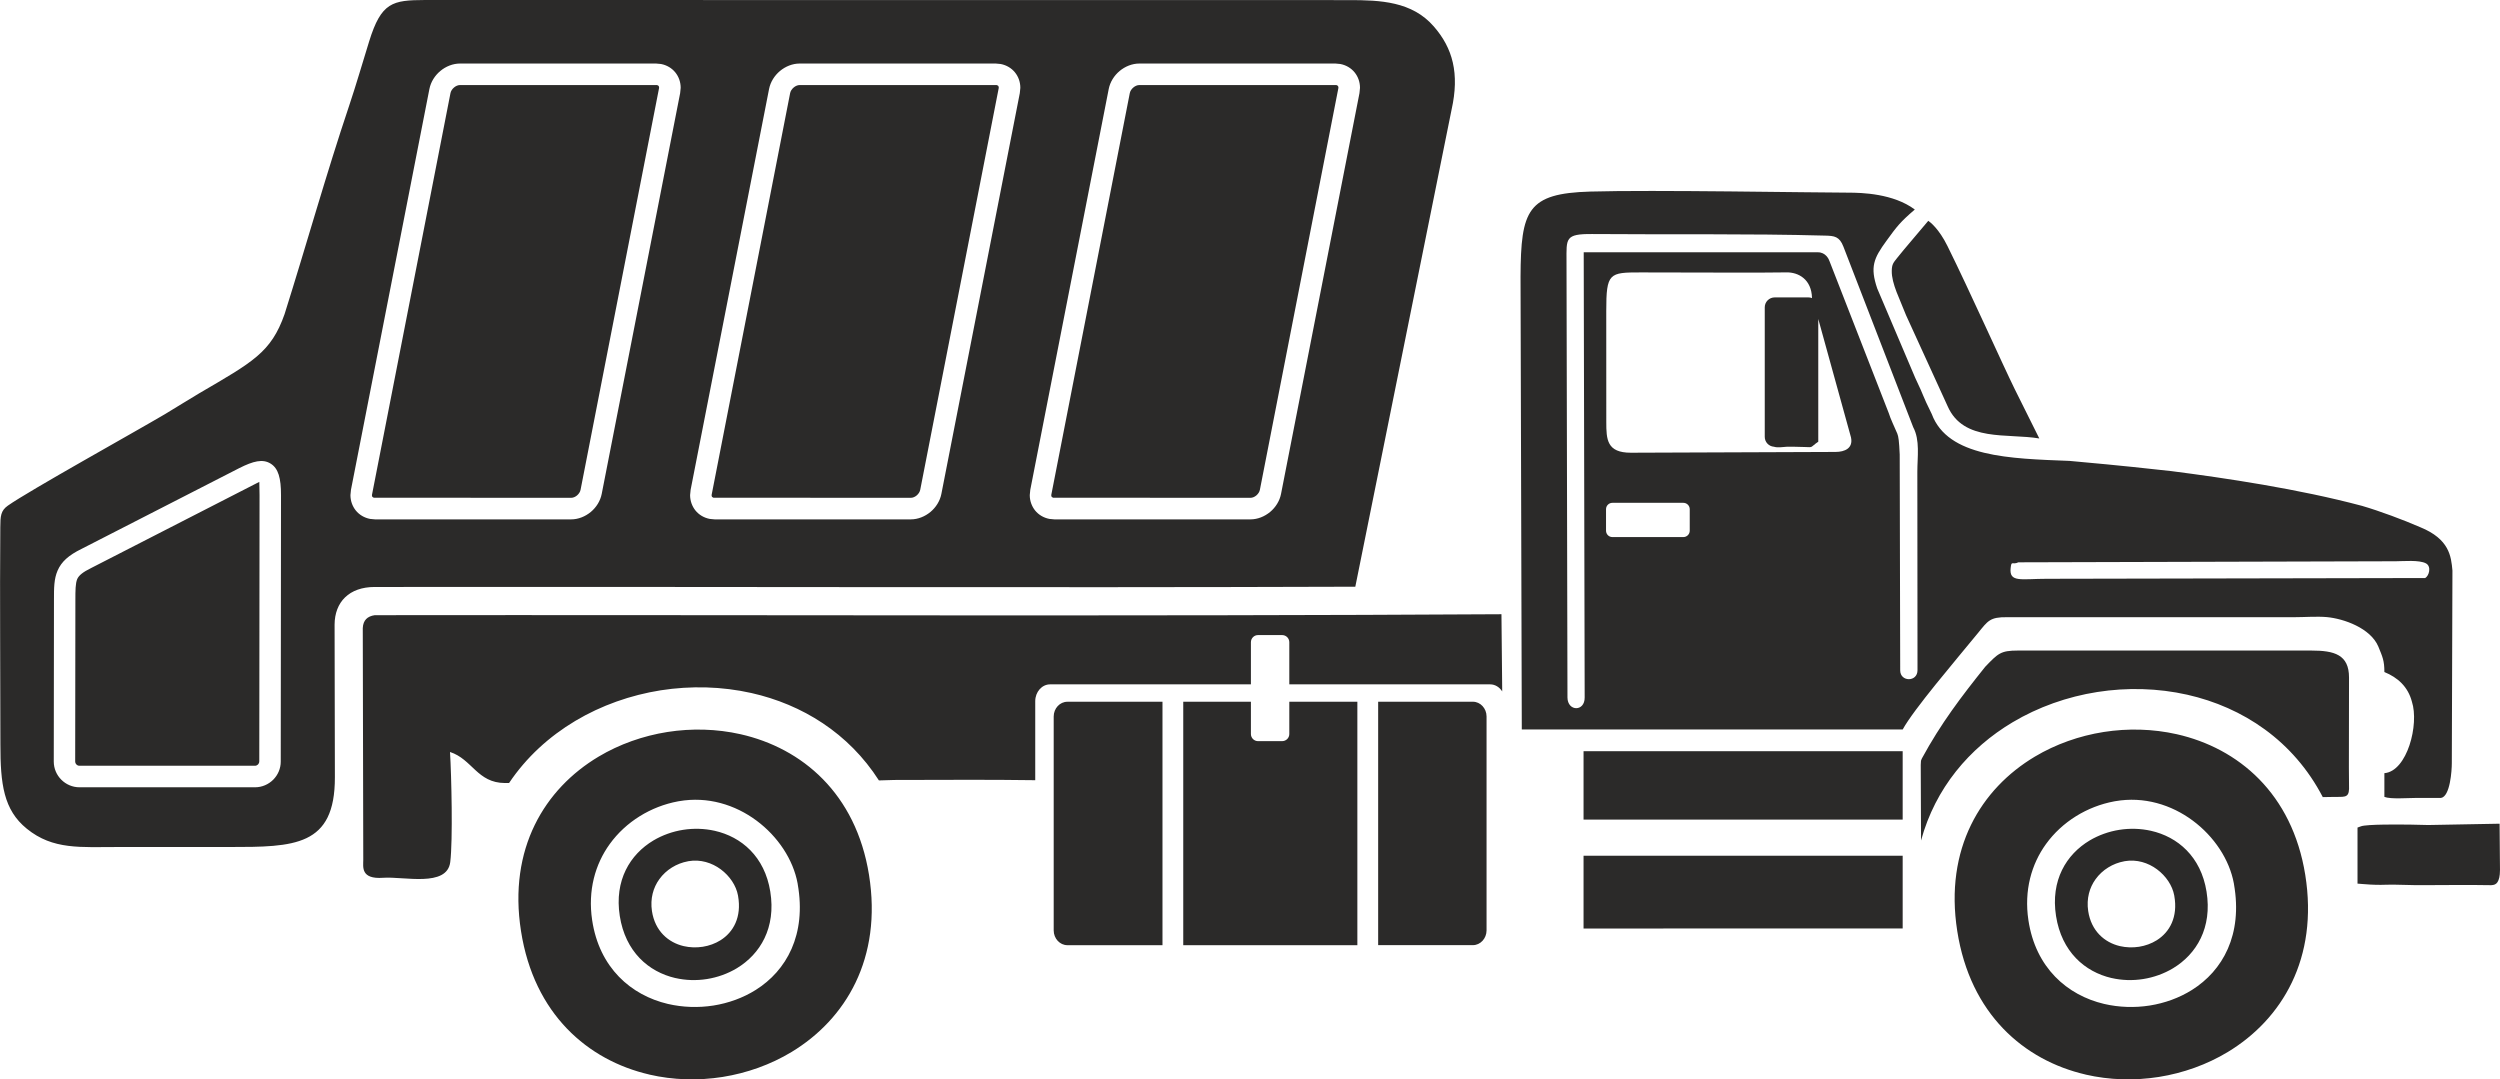 <?xml version="1.0" encoding="UTF-8"?>
<!DOCTYPE svg PUBLIC "-//W3C//DTD SVG 1.1//EN" "http://www.w3.org/Graphics/SVG/1.1/DTD/svg11.dtd">
<!-- Creator: CorelDRAW 2020 (64-Bit) -->
<svg xmlns="http://www.w3.org/2000/svg" xml:space="preserve" width="11.625mm" height="5.019mm" version="1.1" style="shape-rendering:geometricPrecision; text-rendering:geometricPrecision; image-rendering:optimizeQuality; fill-rule:evenodd; clip-rule:evenodd"
viewBox="0 0 758.55 327.5"
 xmlns:xlink="http://www.w3.org/1999/xlink"
 xmlns:xodm="http://www.corel.com/coreldraw/odm/2003">
 <defs>
  <style type="text/css">
   <![CDATA[
    .fil0 {fill:#2B2A29}
   ]]>
  </style>
 </defs>
 <g id="Слой_x0020_1">
  <path class="fil0" d="M411.23 178.01l29.21 -144.75c2.45,-10.98 0.35,-18.65 -5.4,-25.24 -6.59,-7.58 -16.12,-8 -25.9,-7.99l-280.22 -0.03c-9.82,0.05 -13.22,0.64 -16.91,12.54 -2.04,6.59 -4.01,13.38 -6.07,19.52 -7.01,20.87 -12.91,42.02 -19.6,63.26 -4.09,11.65 -9.68,14.53 -25.82,23.97 -3.58,2.1 -6.98,4.3 -10.45,6.36 -9.65,5.7 -41.21,23.21 -47.7,27.78 -2.17,1.53 -2.26,3.19 -2.28,6.6 -0.18,21.9 0.03,43.91 0.03,65.82 -0.01,12.03 0.96,19.89 8.01,25.6 7.97,6.47 16.25,5.55 28.06,5.55 11.11,0 22.22,0 33.34,0 19.76,0 32.13,-0.13 32.08,-21.16l-0.09 -46.3c0.03,-6.86 4.4,-11.44 12.18,-11.44 99.18,-0.12 198.37,0.27 297.55,-0.08zm230.57 65.09l-0.29 0.05c-8.23,1.53 -15.82,6.17 -20.72,12.96 -4.41,6.11 -6.68,14.06 -5.33,23.09 2.17,14.5 11.85,22.79 22.96,25.41 4.51,1.05 9.27,1.21 13.85,0.49 4.54,-0.72 8.96,-2.31 12.82,-4.73 9.32,-5.85 15.45,-16.72 12.74,-32.11l-0.03 -0.21c-1.33,-7.23 -5.98,-14.24 -12.47,-19.06 -6.47,-4.8 -14.79,-7.42 -23.52,-5.89zm-8.99 82.94c-18.7,-4.33 -35.01,-18.36 -38.94,-43.54 -3.92,-25.02 7.18,-43.15 23.54,-52.92 6.36,-3.79 13.51,-6.31 20.89,-7.48 7.35,-1.15 14.95,-0.95 22.15,0.67 18.71,4.22 35.04,17.98 39.01,42.66 4.07,25.38 -7.07,43.83 -23.5,53.77 -6.34,3.83 -13.52,6.39 -20.92,7.57 -7.39,1.17 -15,0.95 -22.23,-0.72zm11.89 -64.74l-0.14 0.03c-3.48,0.63 -6.66,2.58 -8.72,5.44 -1.85,2.56 -2.8,5.88 -2.24,9.66 0.91,6.06 4.97,9.55 9.62,10.64 1.9,0.44 3.89,0.5 5.81,0.2 1.91,-0.3 3.77,-0.97 5.38,-1.98 3.9,-2.45 6.46,-7.01 5.32,-13.45l-0.02 -0.13c-0.55,-3 -2.51,-5.92 -5.22,-7.93 -2.69,-2 -6.17,-3.1 -9.79,-2.48zm-4.01 35.46c-8.09,-1.88 -15.15,-7.95 -16.85,-18.84 -1.69,-10.83 3.13,-18.67 10.2,-22.9 2.73,-1.62 5.83,-2.73 9.01,-3.23 3.18,-0.5 6.47,-0.41 9.59,0.29 8.09,1.82 15.16,7.79 16.87,18.45 1.77,10.98 -3.05,18.97 -10.16,23.26 -2.75,1.65 -5.85,2.76 -9.05,3.27 -3.18,0.51 -6.49,0.41 -9.61,-0.31zm-434.68 -53.66l-0.29 0.05c-8.23,1.53 -15.82,6.17 -20.72,12.96 -4.41,6.11 -6.68,14.06 -5.33,23.09 2.17,14.5 11.85,22.79 22.96,25.41 4.51,1.05 9.27,1.21 13.85,0.49 4.54,-0.72 8.96,-2.31 12.82,-4.73 9.32,-5.85 15.45,-16.72 12.74,-32.11l-0.03 -0.21c-1.33,-7.23 -5.98,-14.24 -12.47,-19.06 -6.47,-4.8 -14.79,-7.42 -23.52,-5.89zm-8.99 82.94c-18.7,-4.33 -35.01,-18.36 -38.94,-43.54 -3.92,-25.02 7.18,-43.15 23.54,-52.92 6.36,-3.79 13.51,-6.31 20.89,-7.48 7.35,-1.15 14.95,-0.95 22.15,0.67 18.71,4.22 35.04,17.98 39.01,42.66 4.07,25.38 -7.07,43.83 -23.5,53.77 -6.34,3.83 -13.52,6.39 -20.92,7.57 -7.39,1.17 -15,0.95 -22.23,-0.72zm11.89 -64.74l-0.14 0.03c-3.48,0.63 -6.66,2.58 -8.72,5.44 -1.85,2.56 -2.8,5.88 -2.24,9.66 0.91,6.06 4.97,9.55 9.62,10.64 1.9,0.44 3.89,0.5 5.81,0.2 1.91,-0.3 3.77,-0.97 5.38,-1.98 3.9,-2.45 6.46,-7.01 5.32,-13.45l-0.02 -0.13c-0.55,-3 -2.51,-5.92 -5.22,-7.93 -2.69,-2 -6.17,-3.1 -9.79,-2.48zm-4.01 35.46c-8.09,-1.88 -15.15,-7.95 -16.85,-18.84 -1.69,-10.83 3.13,-18.67 10.2,-22.9 2.73,-1.62 5.83,-2.73 9.01,-3.23 3.18,-0.5 6.47,-0.41 9.59,0.29 8.09,1.82 15.16,7.79 16.87,18.45 1.77,10.98 -3.05,18.97 -10.16,23.26 -2.75,1.65 -5.85,2.76 -9.05,3.27 -3.18,0.51 -6.49,0.41 -9.61,-0.31zm413.86 -163.73l-7.45 -14.96c-3.73,-7.57 -13.55,-29.56 -20.42,-43.44 -2.56,-5.17 -5.21,-7.24 -5.81,-7.63 -2.84,3.44 -7.18,8.4 -9.44,11.26 -1.16,1.47 -1.6,1.91 -1.64,3.89 -0.09,3.94 2.51,8.72 4.34,13.51l12.62 27.61c4.8,10.93 18.19,8.13 27.8,9.77zm86.02 108.83l3.02 -0.05c3.25,-0.11 4.87,0.51 4.95,-2.45 -0.03,-2.46 -0.05,-4.24 -0.05,-6.54l0.04 -27.23c0.01,-6.98 -4.47,-8.2 -11.46,-8.2l-89 0c-5.27,0 -6.02,0.88 -9.92,4.92 -7.29,9.1 -13.45,17.2 -19.2,27.78 -0.38,0.93 -0.29,0.44 -0.37,2.02l0.09 22.92c4.35,-15.95 14.68,-28.06 27.74,-35.85 7.83,-4.67 16.65,-7.78 25.74,-9.21 9.05,-1.42 18.41,-1.17 27.29,0.82 16.9,3.82 32.23,13.95 41.13,31.07zm-386.17 -34.21c-2.48,0 -4.5,2.3 -4.5,5.1l0 23.98c-14.82,-0.22 -28.25,-0.07 -42.72,-0.07 -1.52,0 -3.15,0.14 -4.71,0.14 -9.2,-14.37 -23.29,-23.05 -38.68,-26.52 -8.95,-2.01 -18.38,-2.25 -27.51,-0.83 -9.15,1.45 -18.04,4.58 -25.94,9.29 -7.93,4.74 -14.87,11.05 -20.09,18.84l-1.25 0.01c-8.42,-0.04 -9.91,-7.23 -16.67,-9.42 0.44,7.2 0.89,26.79 0.07,33.41 -0.97,7.73 -14.11,4.31 -20.35,4.76 -6.88,0.5 -6.04,-3.31 -6.04,-5.41l-0.15 -70.36c0.12,-2.41 1.41,-3.58 3.63,-3.91 113.69,-0.14 230.15,0.39 341.87,-0.29l0.23 23.43c-0.82,-1.3 -2.15,-2.15 -3.66,-2.15l-60.94 0 0 -12.78c0,-1.2 -0.97,-2.17 -2.17,-2.17l-7.33 0c-1.19,0 -2.15,0.97 -2.15,2.17l0 12.78 -60.95 0zm5.25 5.27l28.86 0 0 73.87 -28.86 0c-2.28,0 -4.15,-2.02 -4.15,-4.48l0 -64.91c0,-2.46 1.87,-4.47 4.15,-4.47zm35.16 0l20.53 0 0 9.8c0,1.19 0.97,2.16 2.15,2.16l7.33 0c1.2,0 2.17,-0.97 2.17,-2.16l0 -9.8 20.65 0 0 73.87 -52.83 0 0 -73.87zm59.14 0l28.74 0c2.28,0 4.15,2.02 4.15,4.47l0 64.91c0,2.46 -1.87,4.48 -4.15,4.48l-28.74 0 0 -73.87zm62.32 68.81l96.83 -0.01 0 -22.07 -96.83 0 0 22.09zm131.97 -111.12c-1.92,0.91 -2.11,-0.7 -2.38,1.75 -0.5,4.49 3.27,3.26 10.98,3.26l114.77 -0.23c1.18,-0.57 2.02,-3.48 0.28,-4.44 -2.06,-1.12 -6.92,-0.65 -9.18,-0.65l-114.46 0.32zm-125.15 -9.58l0 -6.53c0,-1.06 0.86,-1.93 1.92,-1.93l21.55 0c1.06,0 1.93,0.87 1.93,1.93l0 6.53c0,1.06 -0.87,1.93 -1.93,1.93l-21.55 0c-1.06,0 -1.92,-0.87 -1.92,-1.93zm90.01 87.65l0 -20.74 -96.83 0 0 20.74 96.83 0zm0 -27.33c3.33,-6.11 15.89,-20.77 22.86,-29.29 3,-3.67 3.59,-4.86 8.85,-4.79l87.18 0c2.96,0 6.84,-0.29 9.8,-0.03 5.19,0.48 13.25,3.35 15.62,8.91 1.27,3.13 1.85,4.23 1.85,7.76 4.05,1.66 7.15,4.44 8.35,8.99 2.24,6.88 -1.41,21.12 -8.35,21.7l0 7.19c1.83,0.75 7.07,0.33 9.31,0.33l7.83 0c2.84,-0.38 3.32,-8.44 3.32,-10.51l0.19 -58.49c-0.39,-4.31 -0.91,-9.54 -9.76,-13.15 -5.1,-2.22 -12.25,-4.89 -17.65,-6.47 -19.28,-5.15 -41.64,-8.46 -57.79,-10.54 -7.62,-0.82 -13.45,-1.53 -30.99,-3.11 -18.19,-0.7 -36.92,-1.14 -41.79,-14.21 -3.26,-6.59 -1.88,-4.41 -5.02,-10.98l-11.54 -27.15c-2.21,-6.54 -1.07,-9.12 2.81,-14.44 3.14,-4.33 4.14,-5.67 8.6,-9.49 -6.49,-4.85 -16.06,-5.12 -20.14,-5.12 -9.96,0 -59.56,-0.89 -78.33,-0.33 -19.07,0.55 -21.06,5.59 -21.16,25.82l0.38 137.39 18.73 0 96.83 0zm-96.79 -144.8l71.07 0c2.36,0 3.31,2.04 3.55,2.77l17.96 46.06c0.44,1.52 1.83,4.42 2.58,6.19 0.36,0.88 0.55,2.29 0.73,6.33l0.15 65.53c0.01,3.52 5.28,3.58 5.25,-0.1l-0.05 -60.15c0,-4.64 0.85,-9.61 -1.26,-13.57l-21.17 -54.77c-1.21,-3.14 -2.79,-3.28 -5.55,-3.35 -23.2,-0.64 -47.23,-0.28 -70.64,-0.48 -8.35,-0.07 -7.83,1.36 -7.83,8.2l0.29 132.42c0.03,4.29 5.27,4.37 5.22,0.01l-0.29 -135.09zm71.18 20.25l0 35.74 0 1.49 -0.81 0.57c-0.19,0.2 -0.4,0.37 -0.64,0.52 -1.04,0.87 -0.44,0.49 -5.62,0.44l-0.35 0 -1.59 0 -0.44 0 -0.08 0 -0.07 0c-1.2,0.04 -2.59,0.37 -3.86,-0.01 -1.56,-0.12 -2.78,-1.41 -2.78,-3l0 -39.3c0,-1.66 1.35,-3.01 3.02,-3.01l10.22 0c0.39,0 0.76,0.07 1.1,0.21 -0.12,-5.7 -4.13,-7.88 -7.79,-7.8 -6.3,0.15 -30.39,0.01 -44.19,0.01 -9.58,-0.01 -10.45,0.16 -10.45,11.71l0.01 33.64c0,5.36 0.16,9.36 7.46,9.36l62.12 -0.24c2.74,-0.01 5.38,-1.09 4.67,-4.41l-9.92 -35.9zm164.7 153.91c0.88,-0.31 3.72,-0.46 7.02,-0.51 5.15,-0.07 11.65,0.05 13.37,0.13l21.64 -0.4 0.08 9.98c0.07,3.38 0.1,5.24 -0.18,6.38 -0.59,2.41 -1.66,2.36 -3.93,2.28 -5.92,-0.12 -11.96,0.01 -17.9,0 -2.49,0.01 -4.91,0.02 -7.15,-0.08 -2.74,-0.11 -4.2,-0.07 -5.49,-0.04 -1.77,0.05 -3.32,0.09 -7.05,-0.22l-1.49 -0.12 0 -17.01 1.08 -0.39zm-631.14 -100.47l-0.08 80.83c0.01,2.14 -0.87,4.09 -2.28,5.51 -1.43,1.42 -3.38,2.3 -5.52,2.3l-53.27 0c-2.14,0 -4.1,-0.88 -5.51,-2.3 -1.41,-1.4 -2.29,-3.36 -2.29,-5.51l0.06 -48.95c-0.01,-3.8 0.01,-6.46 1.1,-8.99 1.17,-2.68 3.28,-4.63 7.3,-6.6l47.84 -24.5c4.21,-2.12 7.09,-2.86 9.5,-1.36 2.34,1.45 3.16,4.4 3.15,9.57zm-6.59 80.83l0.08 -80.83 -0.07 -4.03 -50.98 26.12c-2.55,1.25 -3.77,2.24 -4.27,3.37 -0.55,1.31 -0.56,3.41 -0.56,6.42l-0.06 48.95c0.01,0.35 0.16,0.67 0.39,0.9 0.22,0.23 0.55,0.38 0.9,0.38l53.27 0c0.35,0 0.67,-0.16 0.91,-0.38 0.22,-0.23 0.38,-0.56 0.38,-0.91zm60.89 -211.79l59.52 0 1.49 0.14c1.8,0.35 3.29,1.27 4.33,2.55 1.03,1.27 1.63,2.9 1.63,4.68l-0.16 1.61 -23.8 121.61c-0.42,2.15 -1.66,4.09 -3.3,5.46 -1.68,1.39 -3.8,2.26 -5.97,2.26l-59.52 0 -1.49 -0.14c-1.81,-0.35 -3.3,-1.28 -4.34,-2.56 -1.02,-1.28 -1.62,-2.9 -1.62,-4.67l0.16 -1.61 23.8 -121.61c0.42,-2.14 1.66,-4.09 3.31,-5.46 1.65,-1.38 3.79,-2.26 5.97,-2.26zm59.52 6.53l-59.52 0c-0.61,0 -1.27,0.29 -1.79,0.73 -0.55,0.46 -0.97,1.08 -1.09,1.72l-23.83 121.96c0,0.25 0.07,0.45 0.16,0.57l0.4 0.23 59.88 0.03c0.62,0 1.27,-0.28 1.79,-0.72 0.55,-0.47 0.96,-1.09 1.08,-1.73l23.83 -121.96c0,-0.25 -0.07,-0.46 -0.17,-0.59l-0.38 -0.22 -0.37 -0.03zm43.54 -6.53l59.52 0 1.49 0.14c1.8,0.35 3.29,1.27 4.33,2.55 1.03,1.27 1.63,2.9 1.63,4.68l-0.16 1.61 -23.8 121.61c-0.42,2.15 -1.66,4.09 -3.3,5.46 -1.68,1.39 -3.8,2.26 -5.97,2.26l-59.52 0 -1.49 -0.14c-1.81,-0.35 -3.3,-1.28 -4.34,-2.56 -1.02,-1.28 -1.62,-2.9 -1.62,-4.67l0.16 -1.61 23.8 -121.61c0.42,-2.14 1.66,-4.09 3.31,-5.46 1.65,-1.38 3.79,-2.26 5.97,-2.26zm59.52 6.53l-59.52 0c-0.61,0 -1.27,0.29 -1.79,0.73 -0.55,0.46 -0.97,1.08 -1.09,1.72l-23.83 121.96c0,0.25 0.07,0.45 0.16,0.57l0.4 0.23 59.88 0.03c0.62,0 1.27,-0.28 1.79,-0.72 0.55,-0.47 0.96,-1.09 1.08,-1.73l23.83 -121.96c0,-0.25 -0.07,-0.46 -0.17,-0.59l-0.38 -0.22 -0.37 -0.03zm43.54 -6.53l59.52 0 1.49 0.14c1.8,0.35 3.29,1.27 4.33,2.55 1.03,1.27 1.63,2.9 1.63,4.68l-0.16 1.61 -23.8 121.61c-0.42,2.15 -1.66,4.09 -3.3,5.46 -1.68,1.39 -3.8,2.26 -5.97,2.26l-59.52 0 -1.49 -0.14c-1.81,-0.35 -3.3,-1.28 -4.34,-2.56 -1.02,-1.28 -1.62,-2.9 -1.62,-4.67l0.16 -1.61 23.8 -121.61c0.42,-2.14 1.66,-4.09 3.31,-5.46 1.65,-1.38 3.79,-2.26 5.97,-2.26zm59.52 6.53l-59.52 0c-0.61,0 -1.27,0.29 -1.79,0.73 -0.55,0.46 -0.97,1.08 -1.09,1.72l-23.83 121.96c0,0.25 0.07,0.45 0.16,0.57l0.4 0.23 59.88 0.03c0.62,0 1.27,-0.28 1.79,-0.72 0.55,-0.47 0.96,-1.09 1.08,-1.73l23.83 -121.96c0,-0.25 -0.07,-0.46 -0.17,-0.59l-0.38 -0.22 -0.37 -0.03z"/>
 </g>
</svg>

